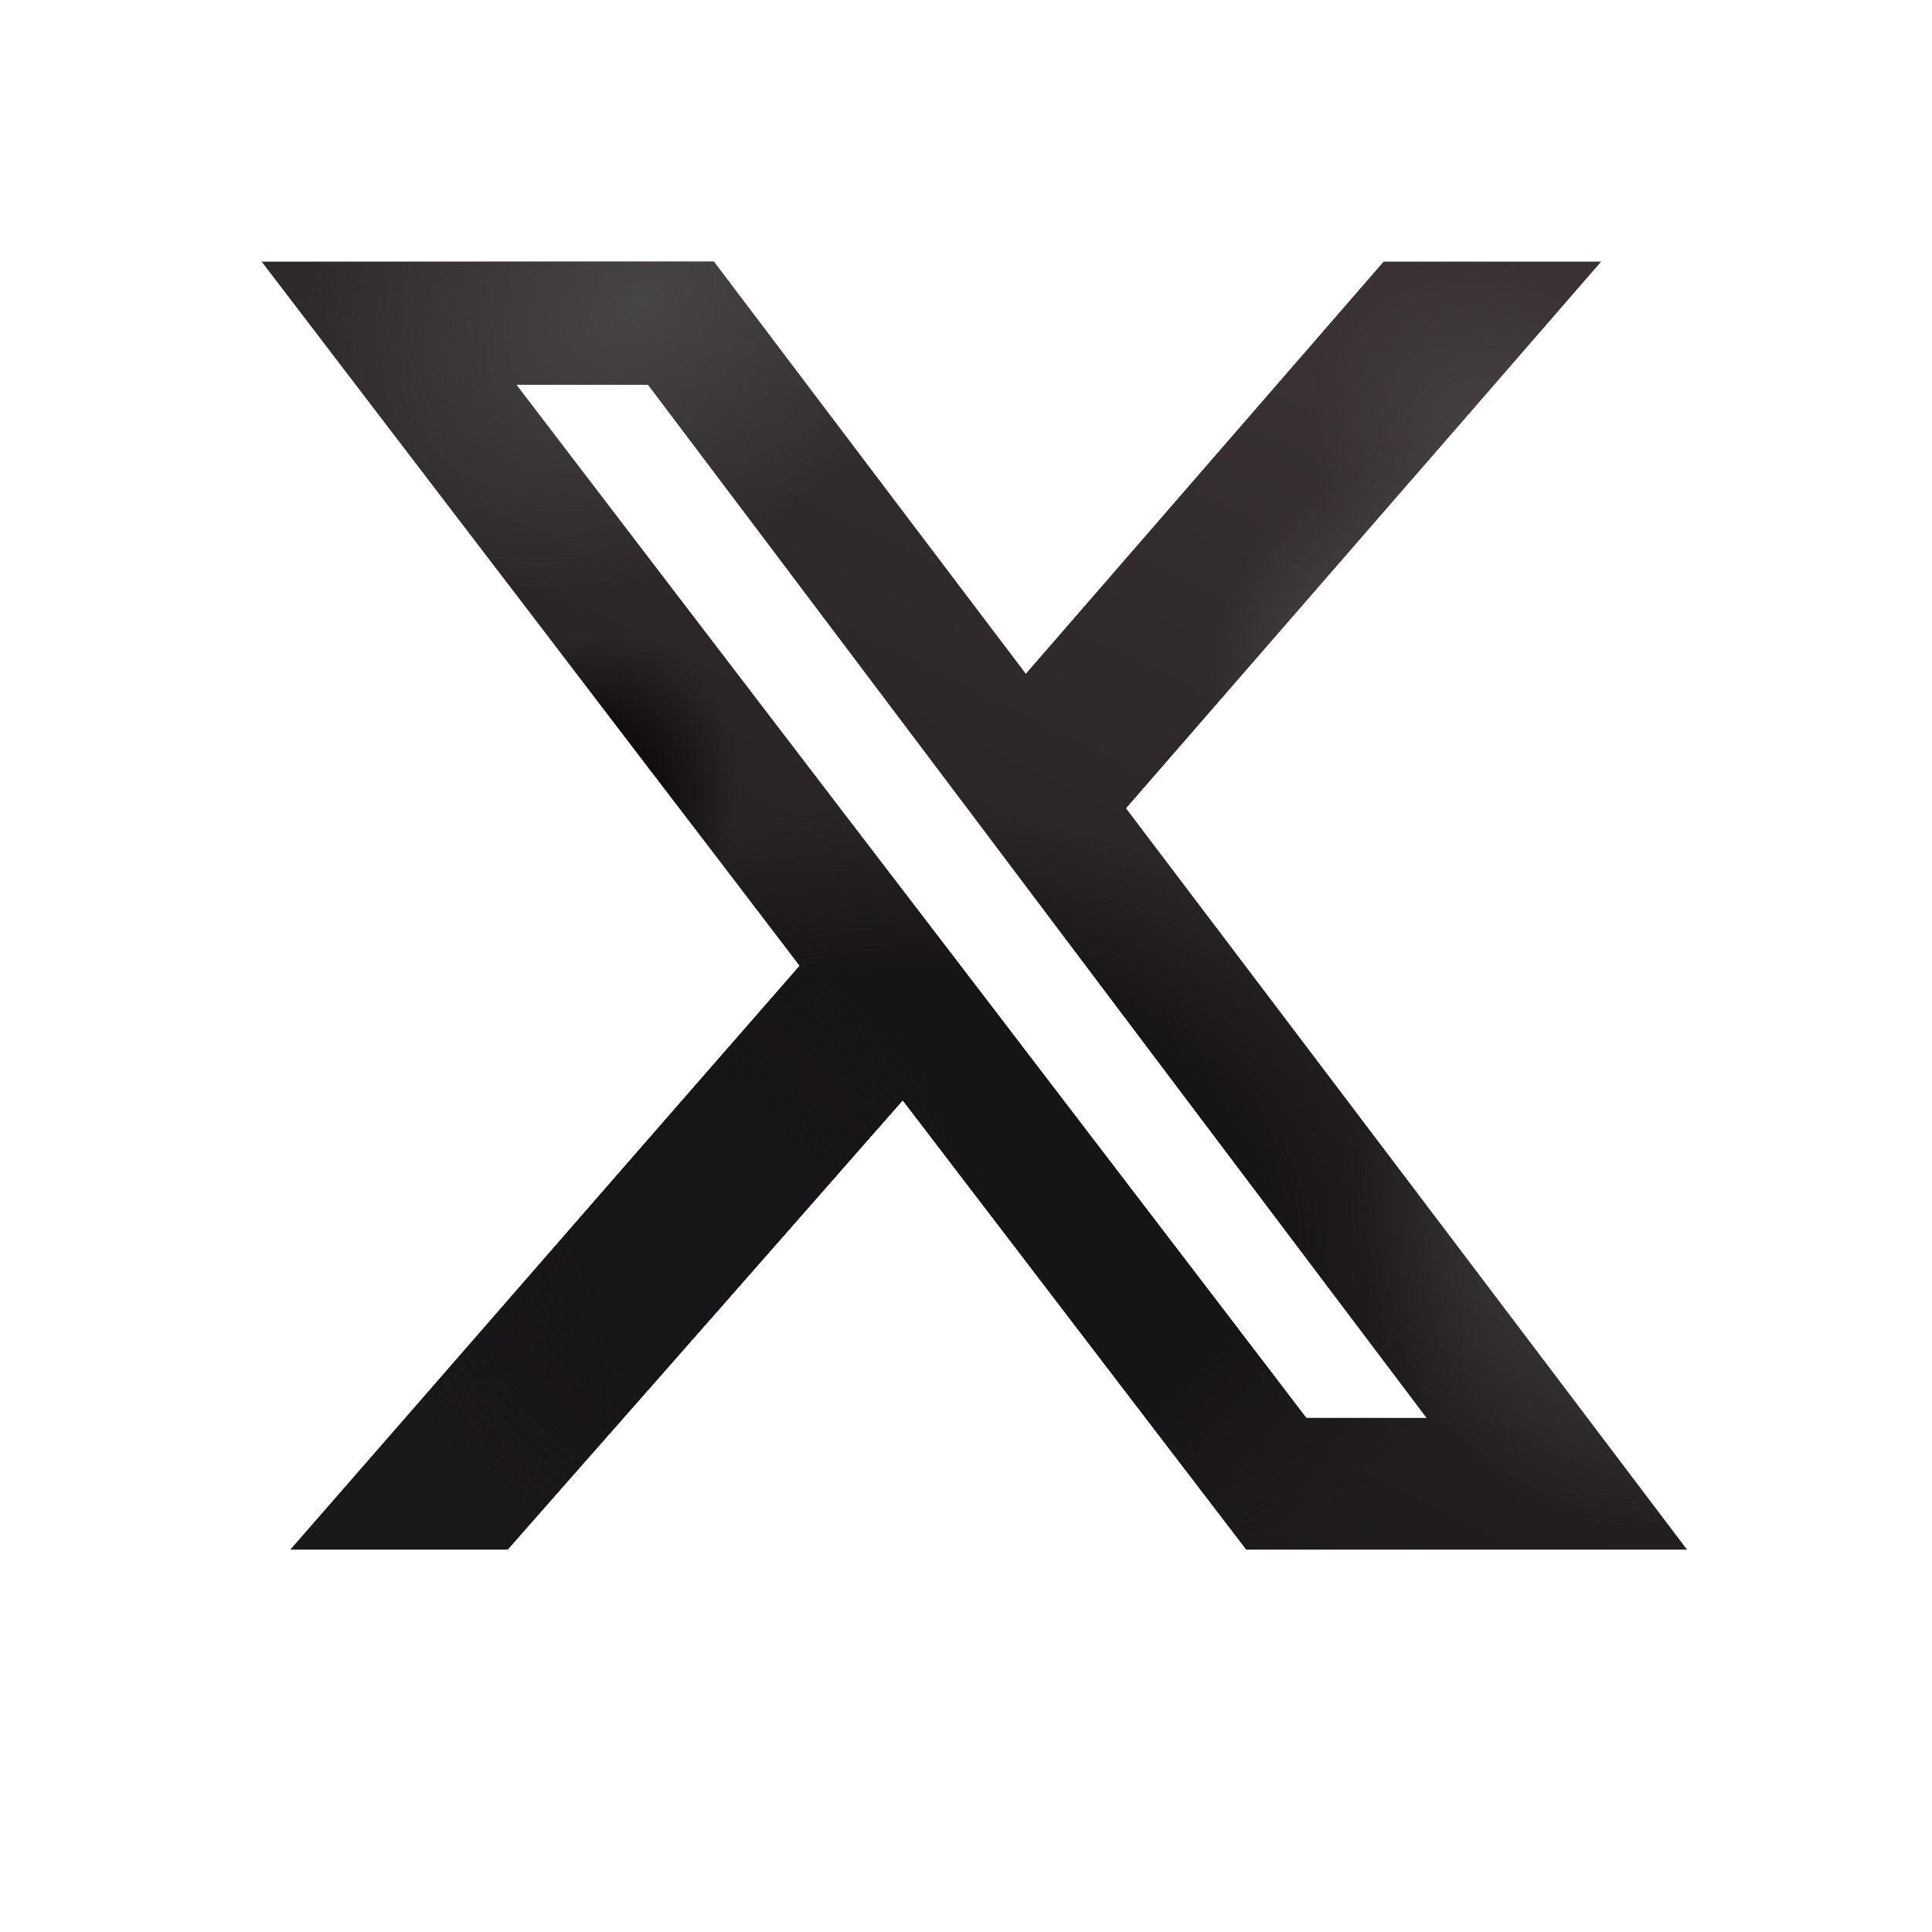 <svg width="24" height="24" viewBox="0 0 24 24" fill="none" xmlns="http://www.w3.org/2000/svg">
<g filter="url(#filter0_i_5030_2908)">
<path d="M16.938 4H19.64L13.738 10.791L20.707 20H15.231L10.964 14.418L6.058 20H3.356L9.684 12.747L3 4H8.618L12.493 9.12L16.938 4ZM15.978 18.364H17.471L7.8 5.529H6.164L15.978 18.364Z" fill="url(#paint0_linear_5030_2908)"/>
<path d="M16.938 4H19.64L13.738 10.791L20.707 20H15.231L10.964 14.418L6.058 20H3.356L9.684 12.747L3 4H8.618L12.493 9.12L16.938 4ZM15.978 18.364H17.471L7.8 5.529H6.164L15.978 18.364Z" fill="url(#paint1_radial_5030_2908)"/>
<path d="M16.938 4H19.64L13.738 10.791L20.707 20H15.231L10.964 14.418L6.058 20H3.356L9.684 12.747L3 4H8.618L12.493 9.12L16.938 4ZM15.978 18.364H17.471L7.8 5.529H6.164L15.978 18.364Z" fill="url(#paint2_radial_5030_2908)"/>
<path d="M16.938 4H19.64L13.738 10.791L20.707 20H15.231L10.964 14.418L6.058 20H3.356L9.684 12.747L3 4H8.618L12.493 9.12L16.938 4ZM15.978 18.364H17.471L7.8 5.529H6.164L15.978 18.364Z" fill="url(#paint3_radial_5030_2908)"/>
<path d="M16.938 4H19.64L13.738 10.791L20.707 20H15.231L10.964 14.418L6.058 20H3.356L9.684 12.747L3 4H8.618L12.493 9.12L16.938 4ZM15.978 18.364H17.471L7.8 5.529H6.164L15.978 18.364Z" fill="url(#paint4_radial_5030_2908)"/>
<path d="M16.938 4H19.64L13.738 10.791L20.707 20H15.231L10.964 14.418L6.058 20H3.356L9.684 12.747L3 4H8.618L12.493 9.12L16.938 4ZM15.978 18.364H17.471L7.8 5.529H6.164L15.978 18.364Z" fill="url(#paint5_radial_5030_2908)"/>
<path d="M16.938 4H19.64L13.738 10.791L20.707 20H15.231L10.964 14.418L6.058 20H3.356L9.684 12.747L3 4H8.618L12.493 9.12L16.938 4ZM15.978 18.364H17.471L7.8 5.529H6.164L15.978 18.364Z" fill="url(#paint6_radial_5030_2908)"/>
<path d="M16.938 4H19.64L13.738 10.791L20.707 20H15.231L10.964 14.418L6.058 20H3.356L9.684 12.747L3 4H8.618L12.493 9.12L16.938 4ZM15.978 18.364H17.471L7.8 5.529H6.164L15.978 18.364Z" fill="url(#paint7_radial_5030_2908)"/>
<path d="M16.938 4H19.64L13.738 10.791L20.707 20H15.231L10.964 14.418L6.058 20H3.356L9.684 12.747L3 4H8.618L12.493 9.12L16.938 4ZM15.978 18.364H17.471L7.8 5.529H6.164L15.978 18.364Z" fill="url(#paint8_radial_5030_2908)"/>
<path d="M16.938 4H19.64L13.738 10.791L20.707 20H15.231L10.964 14.418L6.058 20H3.356L9.684 12.747L3 4H8.618L12.493 9.12L16.938 4ZM15.978 18.364H17.471L7.8 5.529H6.164L15.978 18.364Z" fill="url(#paint9_radial_5030_2908)"/>
<path d="M16.938 4H19.64L13.738 10.791L20.707 20H15.231L10.964 14.418L6.058 20H3.356L9.684 12.747L3 4H8.618L12.493 9.12L16.938 4ZM15.978 18.364H17.471L7.8 5.529H6.164L15.978 18.364Z" fill="url(#paint10_radial_5030_2908)"/>
</g>
<defs>
<filter id="filter0_i_5030_2908" x="3" y="3.25" width="17.957" height="16.75" filterUnits="userSpaceOnUse" color-interpolation-filters="sRGB">
<feFlood flood-opacity="0" result="BackgroundImageFix"/>
<feBlend mode="normal" in="SourceGraphic" in2="BackgroundImageFix" result="shape"/>
<feColorMatrix in="SourceAlpha" type="matrix" values="0 0 0 0 0 0 0 0 0 0 0 0 0 0 0 0 0 0 127 0" result="hardAlpha"/>
<feOffset dx="0.25" dy="-0.75"/>
<feGaussianBlur stdDeviation="0.75"/>
<feComposite in2="hardAlpha" operator="arithmetic" k2="-1" k3="1"/>
<feColorMatrix type="matrix" values="0 0 0 0 0.122 0 0 0 0 0.071 0 0 0 0 0.165 0 0 0 1 0"/>
<feBlend mode="normal" in2="shape" result="effect1_innerShadow_5030_2908"/>
</filter>
<linearGradient id="paint0_linear_5030_2908" x1="17.387" y1="5.679" x2="10.553" y2="19.687" gradientUnits="userSpaceOnUse">
<stop stop-color="#393134"/>
<stop offset="1" stop-color="#1A1718"/>
</linearGradient>
<radialGradient id="paint1_radial_5030_2908" cx="0" cy="0" r="1" gradientUnits="userSpaceOnUse" gradientTransform="translate(11.498 15.75) rotate(98.333) scale(4.909 6.76)">
<stop offset="0.591" stop-color="#171418"/>
<stop offset="1" stop-color="#171418" stop-opacity="0"/>
</radialGradient>
<radialGradient id="paint2_radial_5030_2908" cx="0" cy="0" r="1" gradientUnits="userSpaceOnUse" gradientTransform="translate(8.178 16.036) rotate(148.642) scale(3.981 5.014)">
<stop offset="0.258" stop-color="#181518"/>
<stop offset="1" stop-color="#181518" stop-opacity="0"/>
</radialGradient>
<radialGradient id="paint3_radial_5030_2908" cx="0" cy="0" r="1" gradientUnits="userSpaceOnUse" gradientTransform="translate(6.142 13.321) rotate(130.24) scale(2.386 1.872)">
<stop offset="0.334" stop-color="#040101"/>
<stop offset="1" stop-color="#040101" stop-opacity="0"/>
</radialGradient>
<radialGradient id="paint4_radial_5030_2908" cx="0" cy="0" r="1" gradientUnits="userSpaceOnUse" gradientTransform="translate(6.676 11.161) rotate(124.07) scale(2.716 1.996)">
<stop offset="0.321" stop-color="#040002"/>
<stop offset="1" stop-color="#040002" stop-opacity="0"/>
</radialGradient>
<radialGradient id="paint5_radial_5030_2908" cx="0" cy="0" r="1" gradientUnits="userSpaceOnUse" gradientTransform="translate(7.703 4.5) rotate(59.813) scale(3.223 4.721)">
<stop stop-color="#474445"/>
<stop offset="1" stop-color="#474445" stop-opacity="0"/>
</radialGradient>
<radialGradient id="paint6_radial_5030_2908" cx="0" cy="0" r="1" gradientUnits="userSpaceOnUse" gradientTransform="translate(18.73 6.714) rotate(137.897) scale(2.291 3.185)">
<stop stop-color="#4A4446"/>
<stop offset="1" stop-color="#4A4446" stop-opacity="0"/>
</radialGradient>
<radialGradient id="paint7_radial_5030_2908" cx="0" cy="0" r="1" gradientUnits="userSpaceOnUse" gradientTransform="translate(20.707 12.179) rotate(165.271) scale(2.248 4.297)">
<stop stop-color="#3B3638"/>
<stop offset="1" stop-color="#3B3638" stop-opacity="0"/>
</radialGradient>
<radialGradient id="paint8_radial_5030_2908" cx="0" cy="0" r="1" gradientUnits="userSpaceOnUse" gradientTransform="translate(19.995 15.821) rotate(167.27) scale(3.404 3.96)">
<stop stop-color="#464444"/>
<stop offset="1" stop-color="#464444" stop-opacity="0"/>
</radialGradient>
<radialGradient id="paint9_radial_5030_2908" cx="0" cy="0" r="1" gradientUnits="userSpaceOnUse" gradientTransform="translate(17.433 9.585) rotate(-110.69) scale(3.018 2.581)">
<stop stop-color="#575455"/>
<stop offset="1" stop-color="#575455" stop-opacity="0"/>
</radialGradient>
<radialGradient id="paint10_radial_5030_2908" cx="0" cy="0" r="1" gradientUnits="userSpaceOnUse" gradientTransform="translate(4.612 12.14) rotate(5.415) scale(1.781 2.613)">
<stop stop-color="#413733"/>
<stop offset="1" stop-color="#413733" stop-opacity="0"/>
</radialGradient>
</defs>
</svg>
